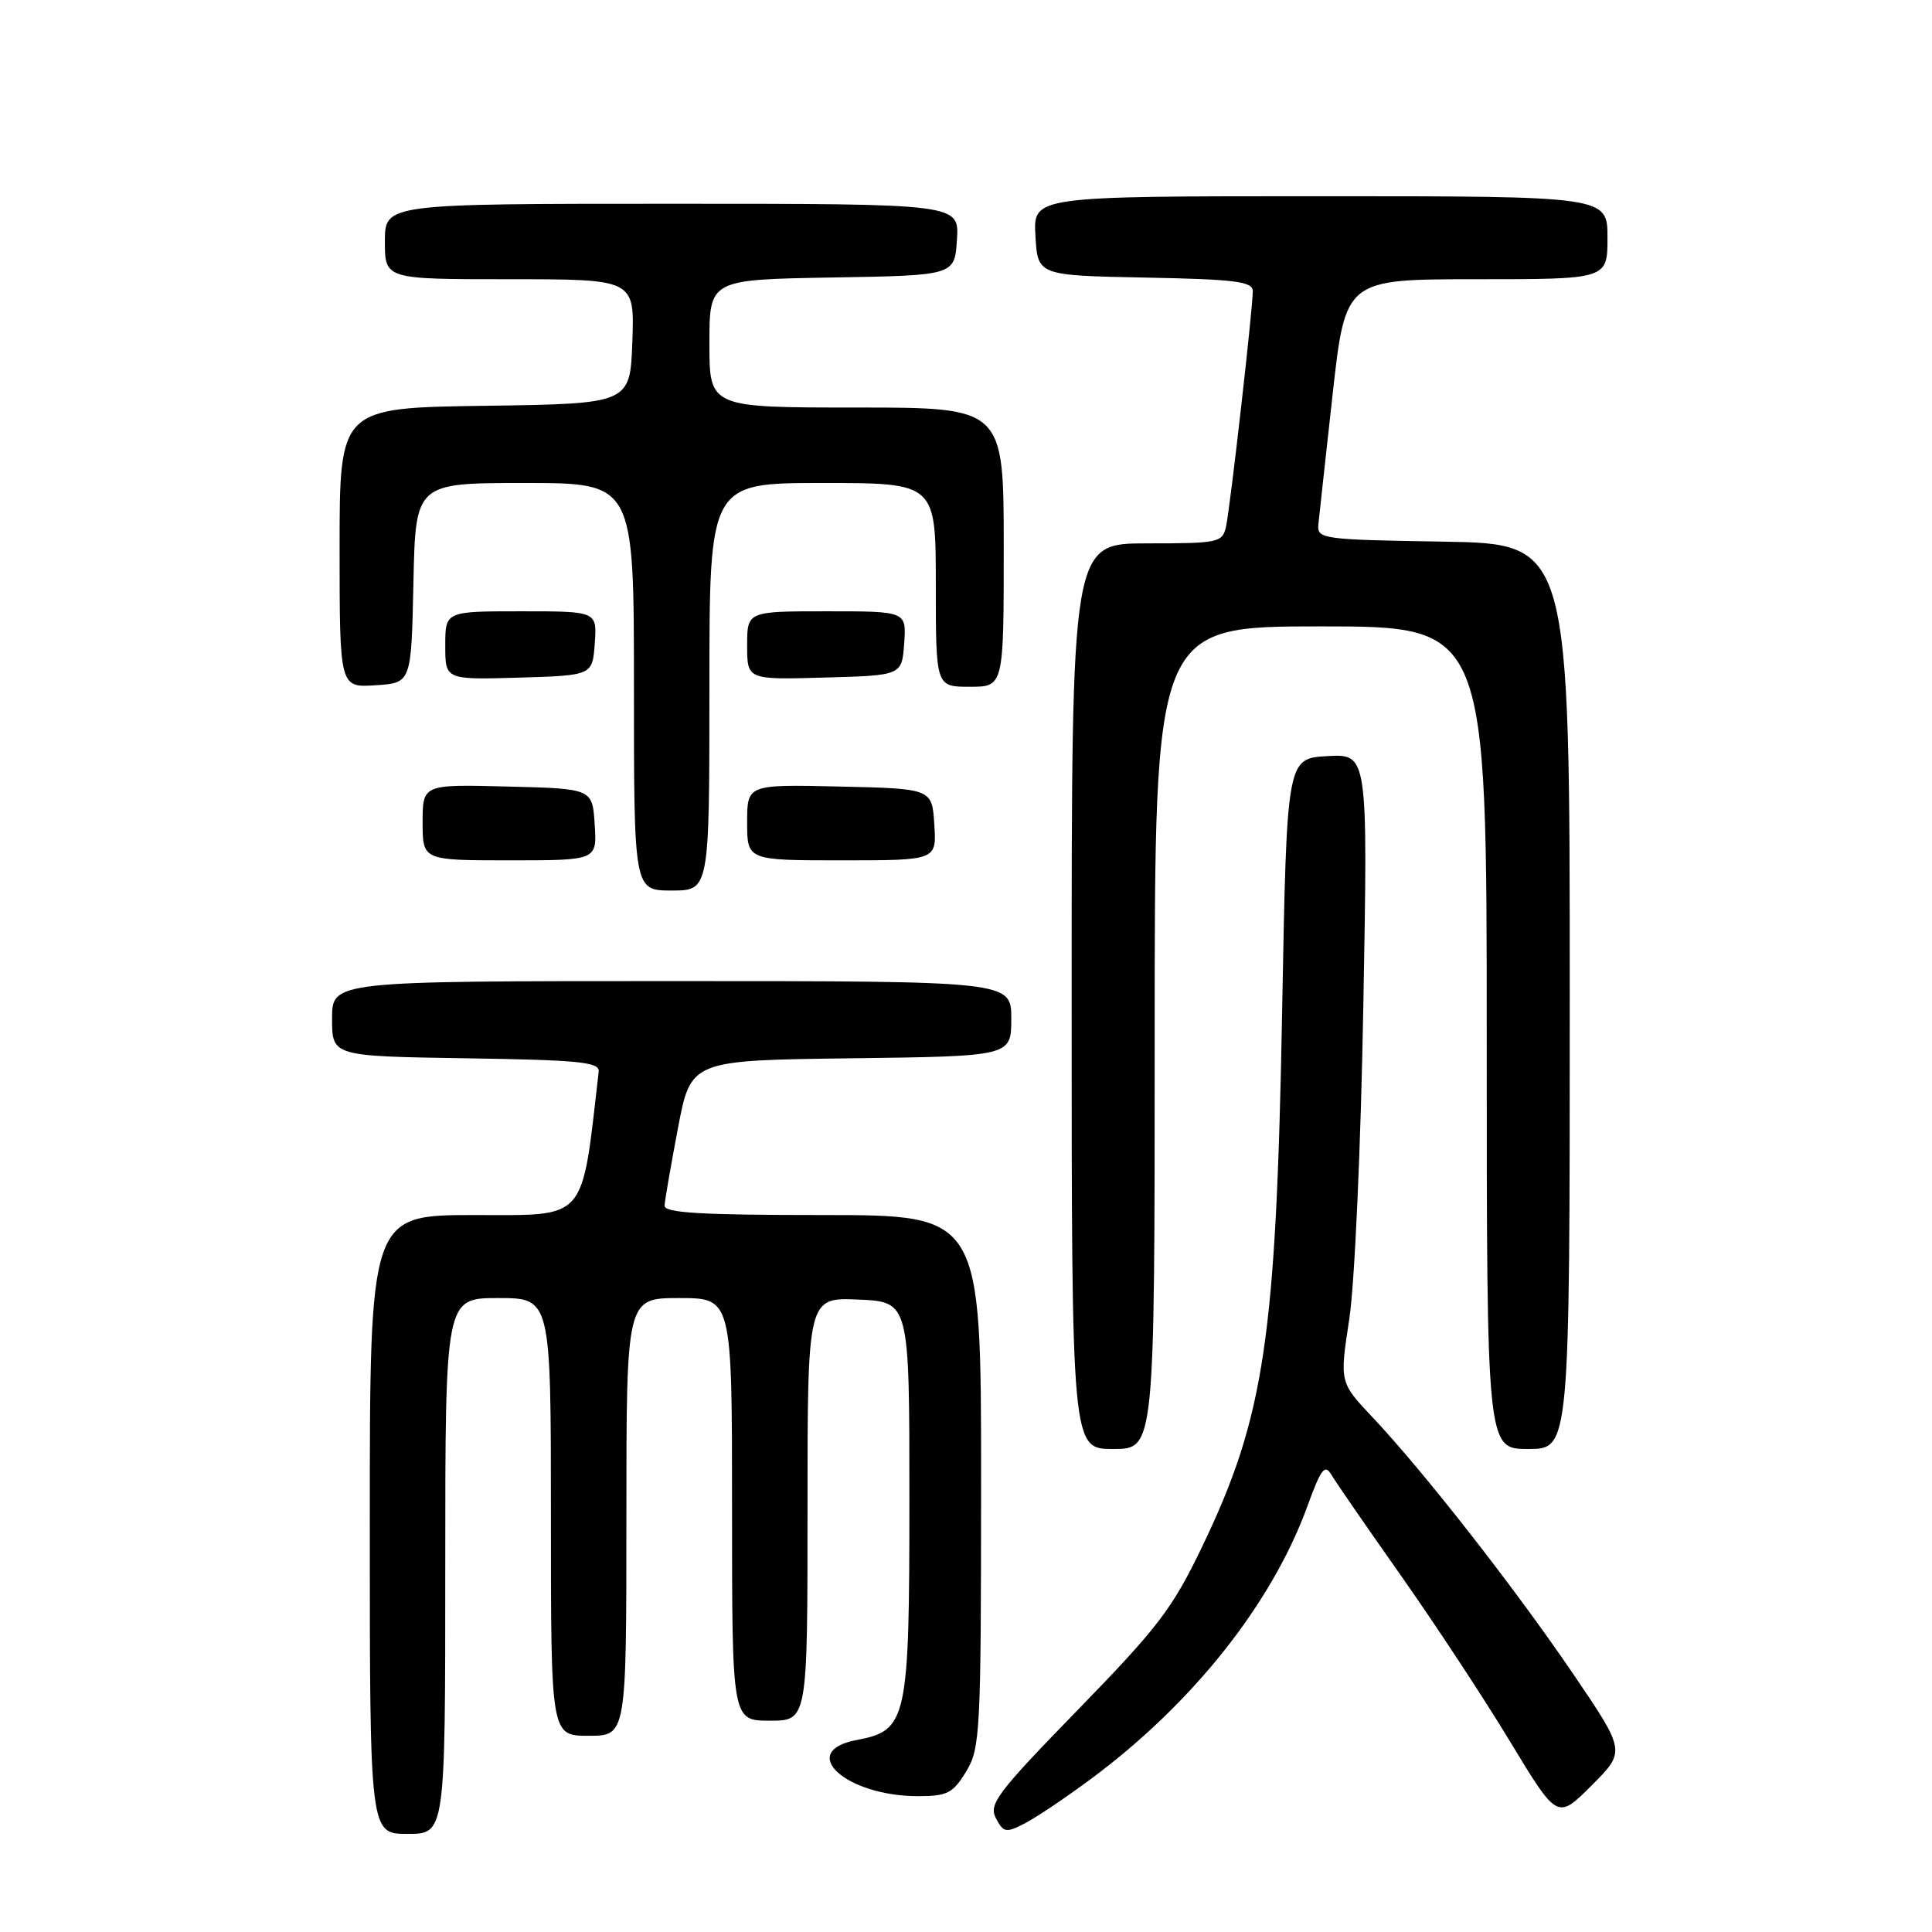 <?xml version="1.0" encoding="UTF-8" standalone="no"?>
<!DOCTYPE svg PUBLIC "-//W3C//DTD SVG 1.1//EN" "http://www.w3.org/Graphics/SVG/1.1/DTD/svg11.dtd" >
<svg xmlns="http://www.w3.org/2000/svg" xmlns:xlink="http://www.w3.org/1999/xlink" version="1.1" viewBox="0 0 256 256">
 <g >
 <path fill="currentColor"
d=" M 59.00 207.50 C 59.00 172.00 59.00 172.00 66.00 172.00 C 73.00 172.00 73.00 172.00 73.00 201.00 C 73.00 230.00 73.00 230.00 78.00 230.00 C 83.00 230.00 83.00 230.00 83.00 201.00 C 83.00 172.00 83.00 172.00 90.00 172.00 C 97.00 172.00 97.00 172.00 97.00 200.00 C 97.00 228.00 97.00 228.00 102.00 228.00 C 107.00 228.00 107.00 228.00 107.00 199.95 C 107.00 171.91 107.00 171.91 113.75 172.20 C 120.50 172.50 120.50 172.50 120.50 198.55 C 120.50 227.96 120.21 229.31 113.51 230.56 C 105.56 232.06 112.05 238.00 121.64 238.00 C 125.52 238.00 126.26 237.62 128.01 234.75 C 129.89 231.67 129.99 229.63 130.00 196.25 C 130.00 161.00 130.00 161.00 109.00 161.00 C 92.83 161.00 88.01 160.71 88.06 159.75 C 88.09 159.06 88.89 154.45 89.83 149.50 C 91.54 140.50 91.54 140.50 112.77 140.23 C 134.00 139.96 134.00 139.96 134.00 134.98 C 134.00 130.00 134.00 130.00 89.00 130.00 C 44.00 130.00 44.00 130.00 44.00 134.98 C 44.00 139.95 44.00 139.95 61.75 140.23 C 76.83 140.46 79.47 140.73 79.33 142.00 C 77.02 162.05 77.93 161.00 62.90 161.00 C 49.00 161.00 49.00 161.00 49.00 202.00 C 49.00 243.00 49.00 243.00 54.00 243.00 C 59.00 243.00 59.00 243.00 59.00 207.50 Z  M 144.50 235.76 C 158.02 225.74 168.51 212.53 173.23 199.60 C 175.06 194.57 175.55 193.94 176.44 195.45 C 177.02 196.43 181.19 202.47 185.70 208.87 C 190.20 215.27 196.70 225.14 200.12 230.81 C 206.36 241.12 206.36 241.12 210.89 236.59 C 215.42 232.06 215.42 232.06 208.46 221.81 C 200.76 210.48 188.68 195.02 181.90 187.83 C 177.50 183.17 177.50 183.17 178.78 174.83 C 179.50 170.14 180.32 151.97 180.65 133.19 C 181.25 99.89 181.25 99.89 175.87 100.19 C 170.50 100.50 170.50 100.50 169.89 134.00 C 169.10 177.30 167.55 187.73 159.34 204.84 C 155.37 213.12 153.50 215.59 142.86 226.52 C 132.10 237.58 130.97 239.07 131.97 240.94 C 132.98 242.84 133.30 242.89 135.79 241.61 C 137.28 240.84 141.20 238.21 144.50 235.76 Z  M 153.00 137.50 C 153.00 83.00 153.00 83.00 175.00 83.00 C 197.00 83.00 197.00 83.00 197.00 137.50 C 197.00 192.00 197.00 192.00 202.50 192.00 C 208.00 192.00 208.00 192.00 208.00 132.02 C 208.00 72.05 208.00 72.05 191.25 71.77 C 175.18 71.51 174.51 71.42 174.69 69.50 C 174.80 68.40 175.65 60.64 176.58 52.25 C 178.28 37.00 178.28 37.00 195.64 37.00 C 213.00 37.00 213.00 37.00 213.00 31.50 C 213.00 26.00 213.00 26.00 174.95 26.00 C 136.90 26.00 136.90 26.00 137.20 31.25 C 137.50 36.50 137.50 36.50 151.75 36.78 C 163.71 37.01 166.00 37.30 166.00 38.58 C 166.00 40.94 163.01 67.23 162.46 69.75 C 161.98 71.90 161.52 72.00 151.98 72.00 C 142.00 72.00 142.00 72.00 142.00 132.00 C 142.00 192.00 142.00 192.00 147.50 192.00 C 153.00 192.00 153.00 192.00 153.00 137.50 Z  M 94.00 91.00 C 94.00 64.00 94.00 64.00 109.00 64.00 C 124.00 64.00 124.00 64.00 124.00 77.50 C 124.00 91.00 124.00 91.00 128.50 91.00 C 133.00 91.00 133.00 91.00 133.00 72.50 C 133.00 54.00 133.00 54.00 113.50 54.00 C 94.00 54.00 94.00 54.00 94.00 45.52 C 94.00 37.05 94.00 37.05 110.25 36.77 C 126.50 36.50 126.50 36.50 126.80 31.75 C 127.11 27.00 127.11 27.00 89.05 27.00 C 51.00 27.00 51.00 27.00 51.00 32.00 C 51.00 37.00 51.00 37.00 67.54 37.00 C 84.08 37.00 84.08 37.00 83.79 45.25 C 83.50 53.50 83.50 53.50 64.25 53.77 C 45.00 54.04 45.00 54.04 45.00 72.58 C 45.00 91.11 45.00 91.11 49.75 90.80 C 54.50 90.50 54.50 90.50 54.78 77.25 C 55.06 64.00 55.06 64.00 69.53 64.00 C 84.00 64.00 84.00 64.00 84.00 91.00 C 84.00 118.00 84.00 118.00 89.00 118.00 C 94.00 118.00 94.00 118.00 94.00 91.00 Z  M 78.80 109.25 C 78.50 104.50 78.50 104.50 67.25 104.22 C 56.00 103.93 56.00 103.93 56.00 108.97 C 56.00 114.00 56.00 114.00 67.55 114.00 C 79.11 114.00 79.11 114.00 78.80 109.25 Z  M 123.80 109.25 C 123.50 104.50 123.50 104.50 111.25 104.22 C 99.00 103.94 99.00 103.94 99.00 108.97 C 99.00 114.00 99.00 114.00 111.55 114.00 C 124.11 114.00 124.11 114.00 123.80 109.25 Z  M 78.81 85.25 C 79.11 81.00 79.11 81.00 69.06 81.00 C 59.00 81.00 59.00 81.00 59.00 85.54 C 59.00 90.07 59.00 90.07 68.75 89.79 C 78.50 89.50 78.50 89.50 78.81 85.25 Z  M 119.81 85.25 C 120.11 81.00 120.11 81.00 109.56 81.00 C 99.00 81.00 99.00 81.00 99.00 85.53 C 99.00 90.07 99.00 90.07 109.25 89.78 C 119.50 89.50 119.50 89.50 119.81 85.25 Z "/>
</g>
</svg>